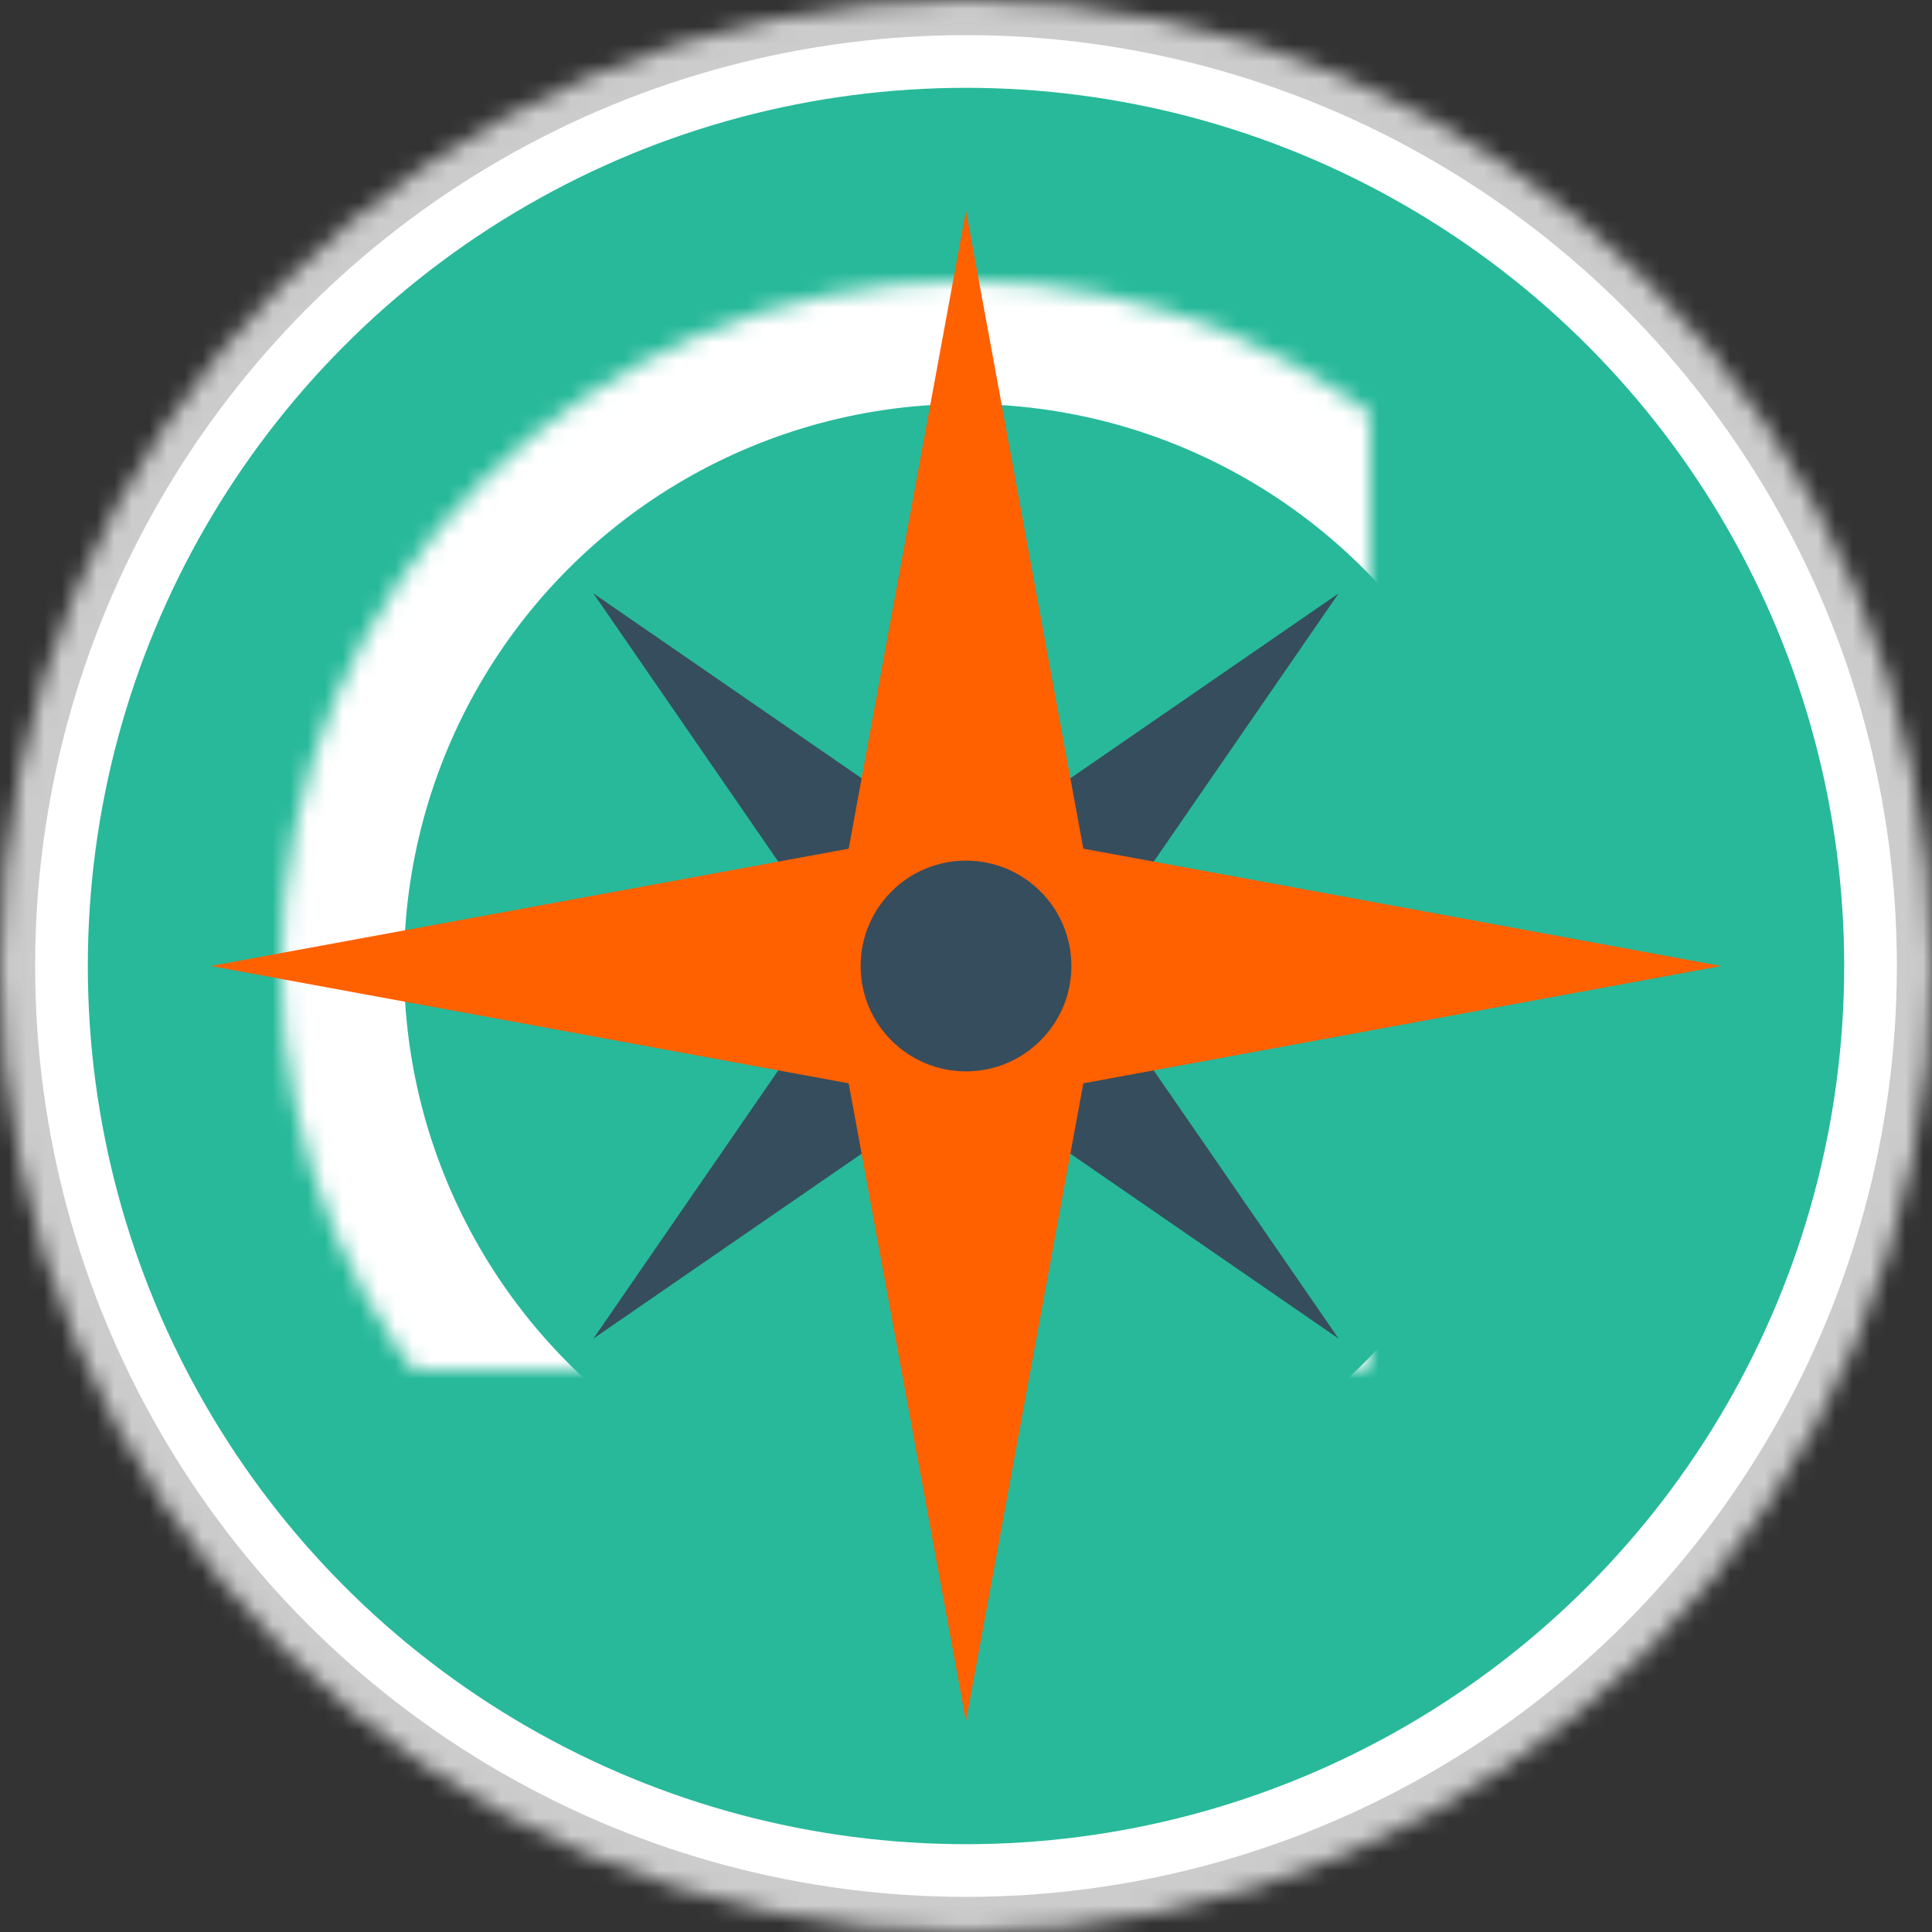 <?xml version="1.0" encoding="UTF-8" standalone="no"?>
<svg width="110px" height="110px" viewBox="0 0 110 110" version="1.1" xmlns="http://www.w3.org/2000/svg" xmlns:xlink="http://www.w3.org/1999/xlink">
    <rect x="0" y="0" width="110" height="110" fill="#333333" stroke="none"/>
    <!-- Generator: Sketch 40 (33762) - http://www.bohemiancoding.com/sketch -->
    <title>Group 3</title>
    <desc>Created with Sketch.</desc>
    <defs>
        <circle id="path-1" cx="55" cy="55" r="55"></circle>
        <mask id="mask-2" maskContentUnits="userSpaceOnUse" maskUnits="objectBoundingBox" x="0" y="0" width="110" height="110" fill="white">
            <use xlink:href="#path-1"></use>
        </mask>
        <circle id="path-3" cx="55" cy="55" r="39"></circle>
        <mask id="mask-4" maskContentUnits="userSpaceOnUse" maskUnits="objectBoundingBox" x="0" y="0" width="78" height="78" fill="white">
            <use xlink:href="#path-3"></use>
        </mask>
    </defs>
    <g id="IMM-desktop" stroke="none" stroke-width="1" fill="none" fill-rule="evenodd">
        <g id="d.dashboard-c-catalogos" transform="translate(-467, -93)">
            <g id="Group-3" transform="translate(467, 93)">
                <g id="Group-2-Copy-8">
                    <use id="Oval-4" stroke="#CCCCCC" mask="url(#mask-2)" stroke-width="4" fill="#FFFFFF" xlink:href="#path-1"></use>
                    <circle id="Oval-4-Copy" fill="#27B99A" cx="55" cy="55" r="50"></circle>
                </g>
                <use id="Oval-2" stroke="#FFFFFF" mask="url(#mask-4)" stroke-width="14" xlink:href="#path-3"></use>
                <polygon id="Combined-Shape-Copy-2" fill="#364D5D" points="61.591 55 76.213 33.787 55 48.409 33.787 33.787 48.409 55 33.787 76.213 55 61.591 76.213 76.213 61.591 55"></polygon>
                <polygon id="Combined-Shape" fill="#FF6000" points="55 12 48.32 48.32 12 55 48.32 61.68 55 98 61.68 61.68 98 55 61.68 48.32"></polygon>
                <circle id="Oval-5" fill="#364D5D" cx="55" cy="55" r="6"></circle>
            </g>
        </g>
    </g>
</svg>